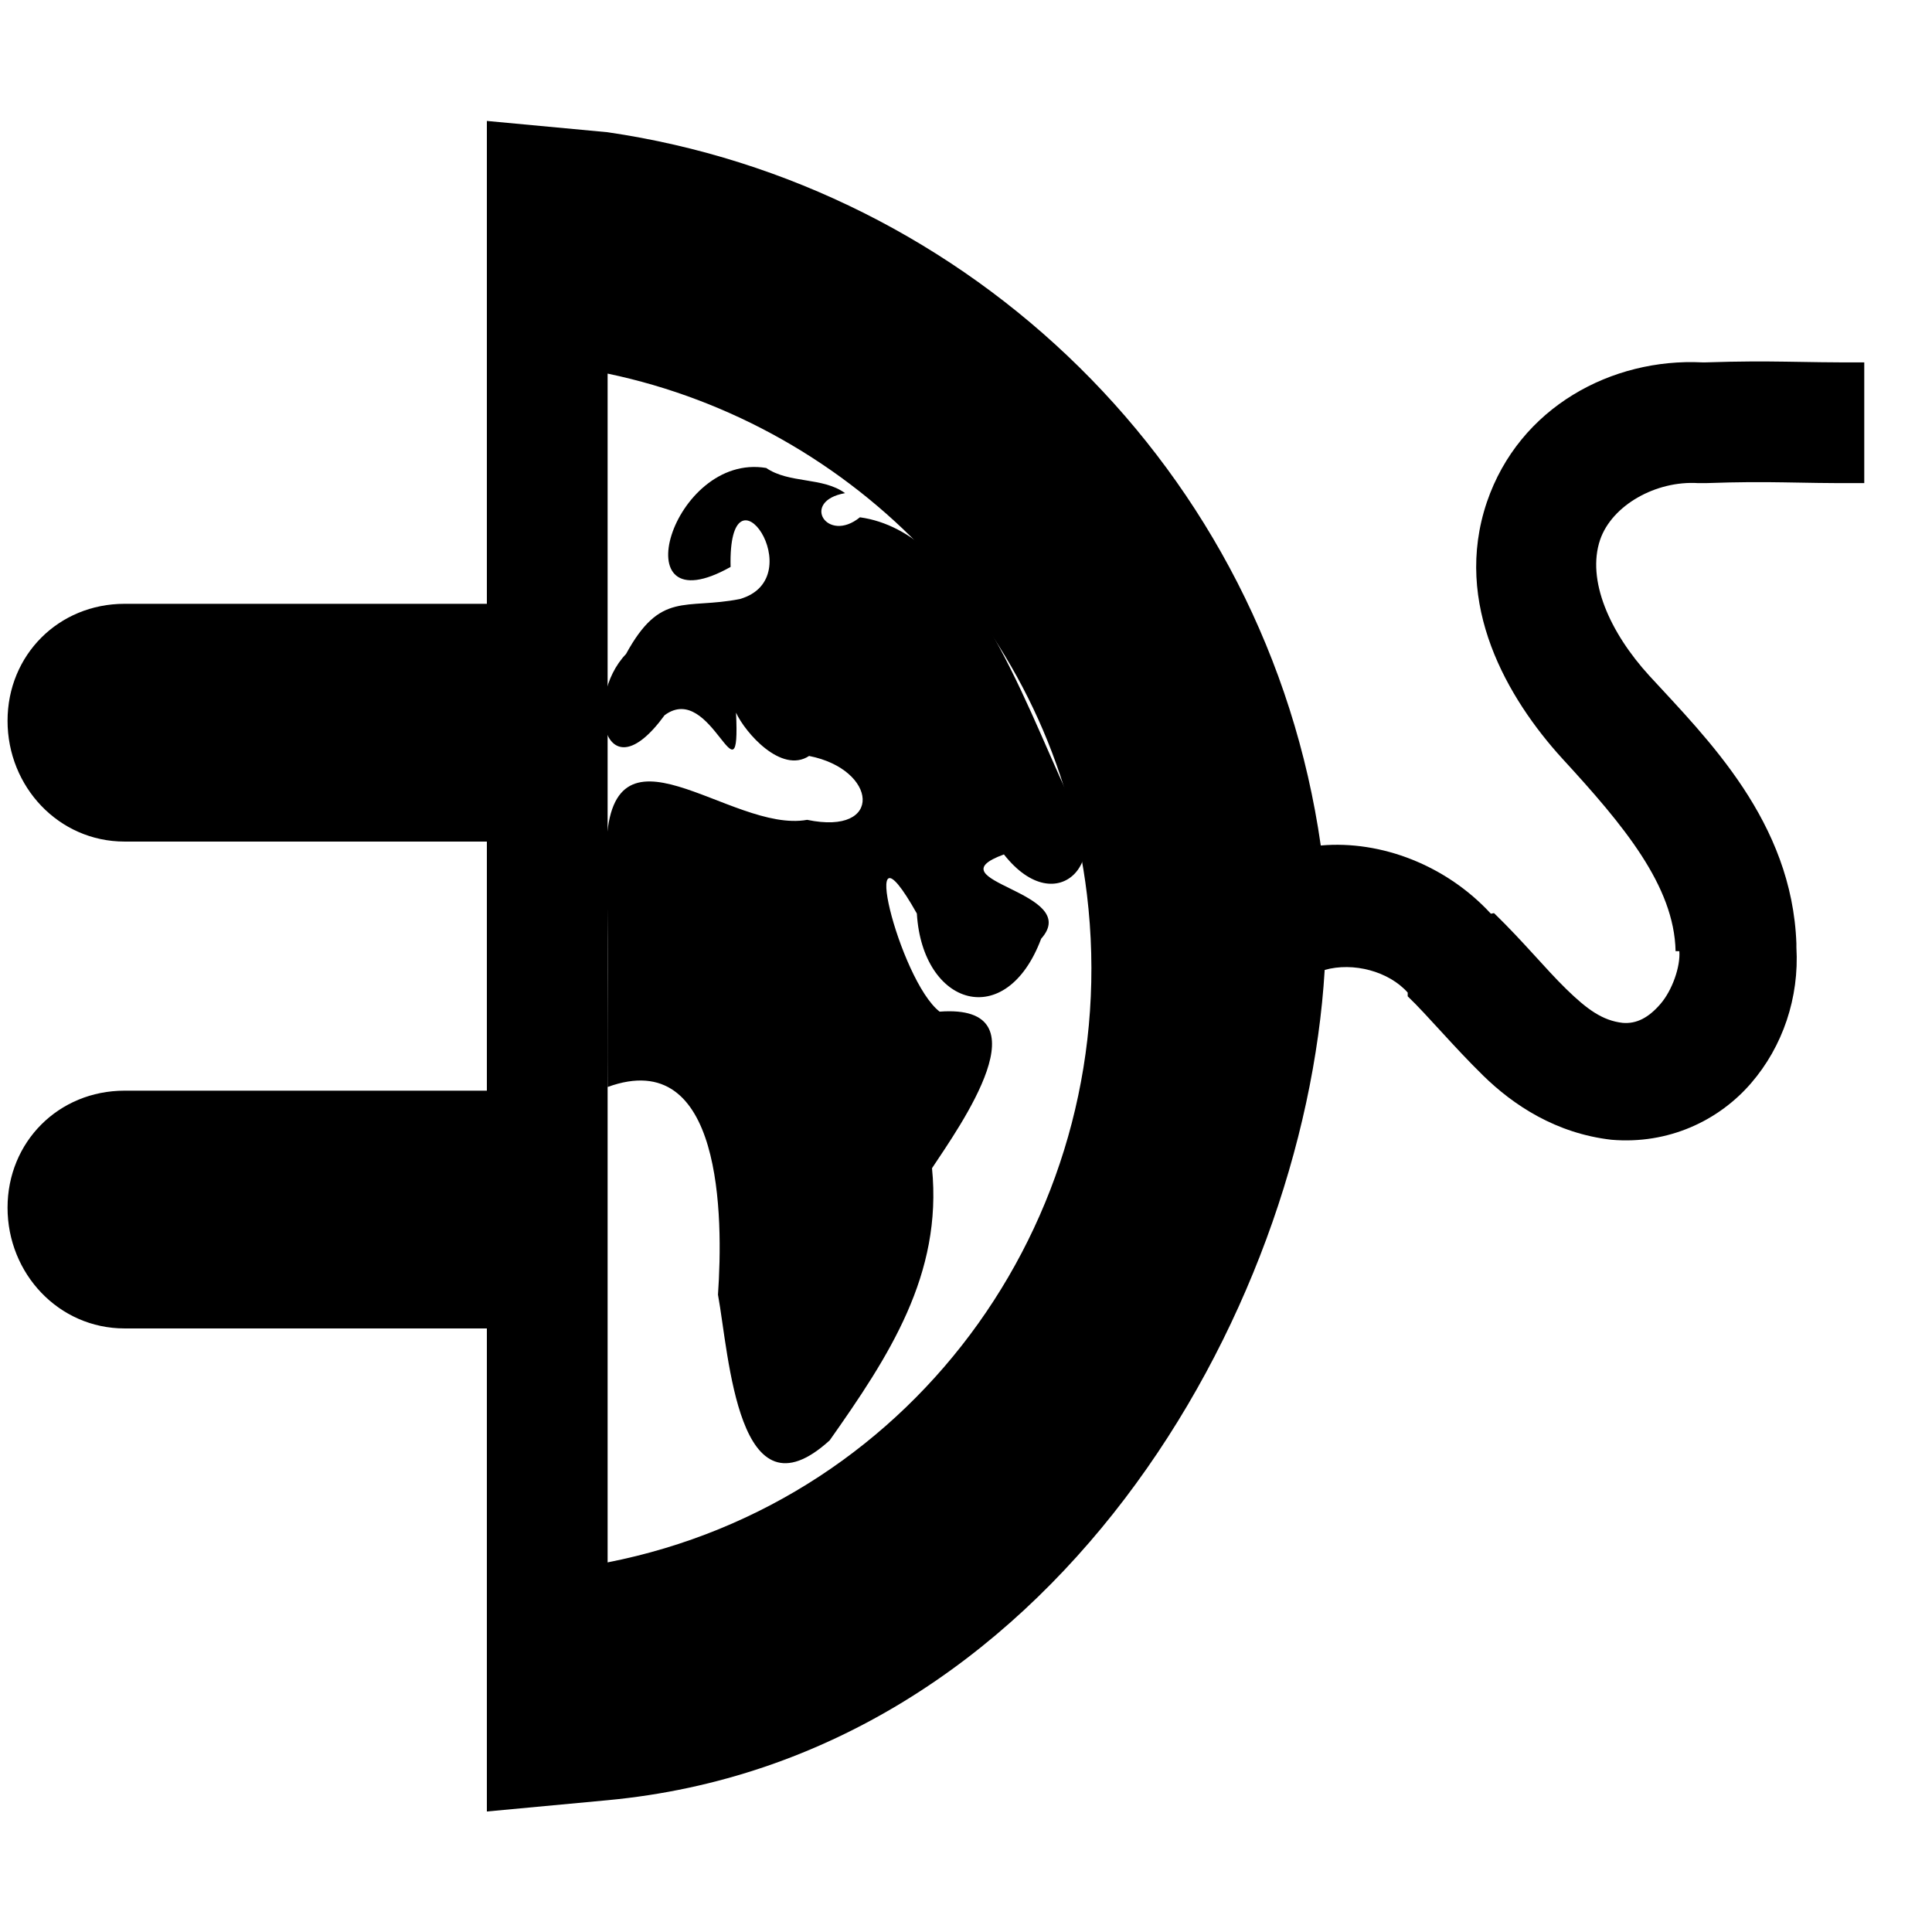 <!-- Generated by IcoMoon.io -->
<svg version="1.1" xmlns="http://www.w3.org/2000/svg" width="32" height="32" viewBox="0 0 32 32">
<title>goa-panel</title>
<path d="M8.064 2v8.001h-6.001c-1.091 0-1.938 0.847-1.938 1.938s0.847 2 1.938 2h6.001v4.126h-6.001c-1.091 0-1.938 0.847-1.938 1.938s0.847 2 1.938 2h6.001v8.001l2-0.187c7.351-0.689 11.535-8.047 11.877-13.752 0.473-0.133 1.061 0.022 1.375 0.375v0.062c0.329 0.315 0.749 0.822 1.25 1.313s1.207 0.958 2.125 1.063c0.944 0.080 1.777-0.316 2.313-0.938 0.523-0.606 0.799-1.415 0.75-2.25-0-0.022 0.001-0.041 0-0.062-0.073-2.018-1.469-3.384-2.438-4.438-0.655-0.718-1.039-1.583-0.813-2.25 0.196-0.572 0.926-0.983 1.625-0.938h0.125c1.146-0.040 1.41 0.006 2.625 0v-2c-1.124 0.006-1.473-0.037-2.625 0-0.027 0.001-0.034-0.001-0.062 0-1.487-0.073-3.024 0.735-3.563 2.313-0.573 1.693 0.344 3.257 1.25 4.251 1.013 1.102 1.852 2.105 1.875 3.188h0.062c0.020 0.254-0.116 0.647-0.313 0.875s-0.396 0.332-0.625 0.313c-0.334-0.038-0.589-0.222-0.938-0.563-0.34-0.332-0.708-0.784-1.188-1.25-0.014-0.014-0.049 0.014-0.062 0-0.731-0.791-1.805-1.214-2.813-1.125-0.894-6.238-5.825-10.94-11.814-11.814l-2-0.187zM10.064 6.188c4.086 0.855 7.411 4.239 7.939 8.626 0.627 5.217-2.783 10.051-7.939 11.064v-19.69z"></path>
<path d="M12.69 7.751c-1.556-0.262-2.425 2.672-0.589 1.639-0.046-1.86 1.364 0.182 0.153 0.532-0.91 0.179-1.311-0.141-1.885 0.91-0.714 0.745-0.363 2.388 0.639 1.014 0.78-0.578 1.259 1.567 1.183-0.042 0.149 0.328 0.751 1.019 1.21 0.717 1.133 0.222 1.244 1.324-0.032 1.058-1.271 0.231-3.302-1.876-3.327 0.524 0.040 1.3 0.014 2.6 0.022 3.901 1.906-0.694 1.917 2.155 1.828 3.44 0.185 1.006 0.326 3.799 1.85 2.413 0.981-1.393 1.871-2.746 1.695-4.508 0.463-0.701 1.912-2.726 0.126-2.593-0.668-0.516-1.397-3.44-0.377-1.625 0.092 1.534 1.478 1.964 2.059 0.417 0.701-0.786-1.839-0.95-0.617-1.396 0.897 1.14 1.863 0.052 1.059-0.989-0.747-1.598-1.679-4.351-3.444-4.595-0.542 0.442-0.992-0.268-0.246-0.4-0.373-0.271-0.926-0.155-1.308-0.418z"></path>
</svg>
